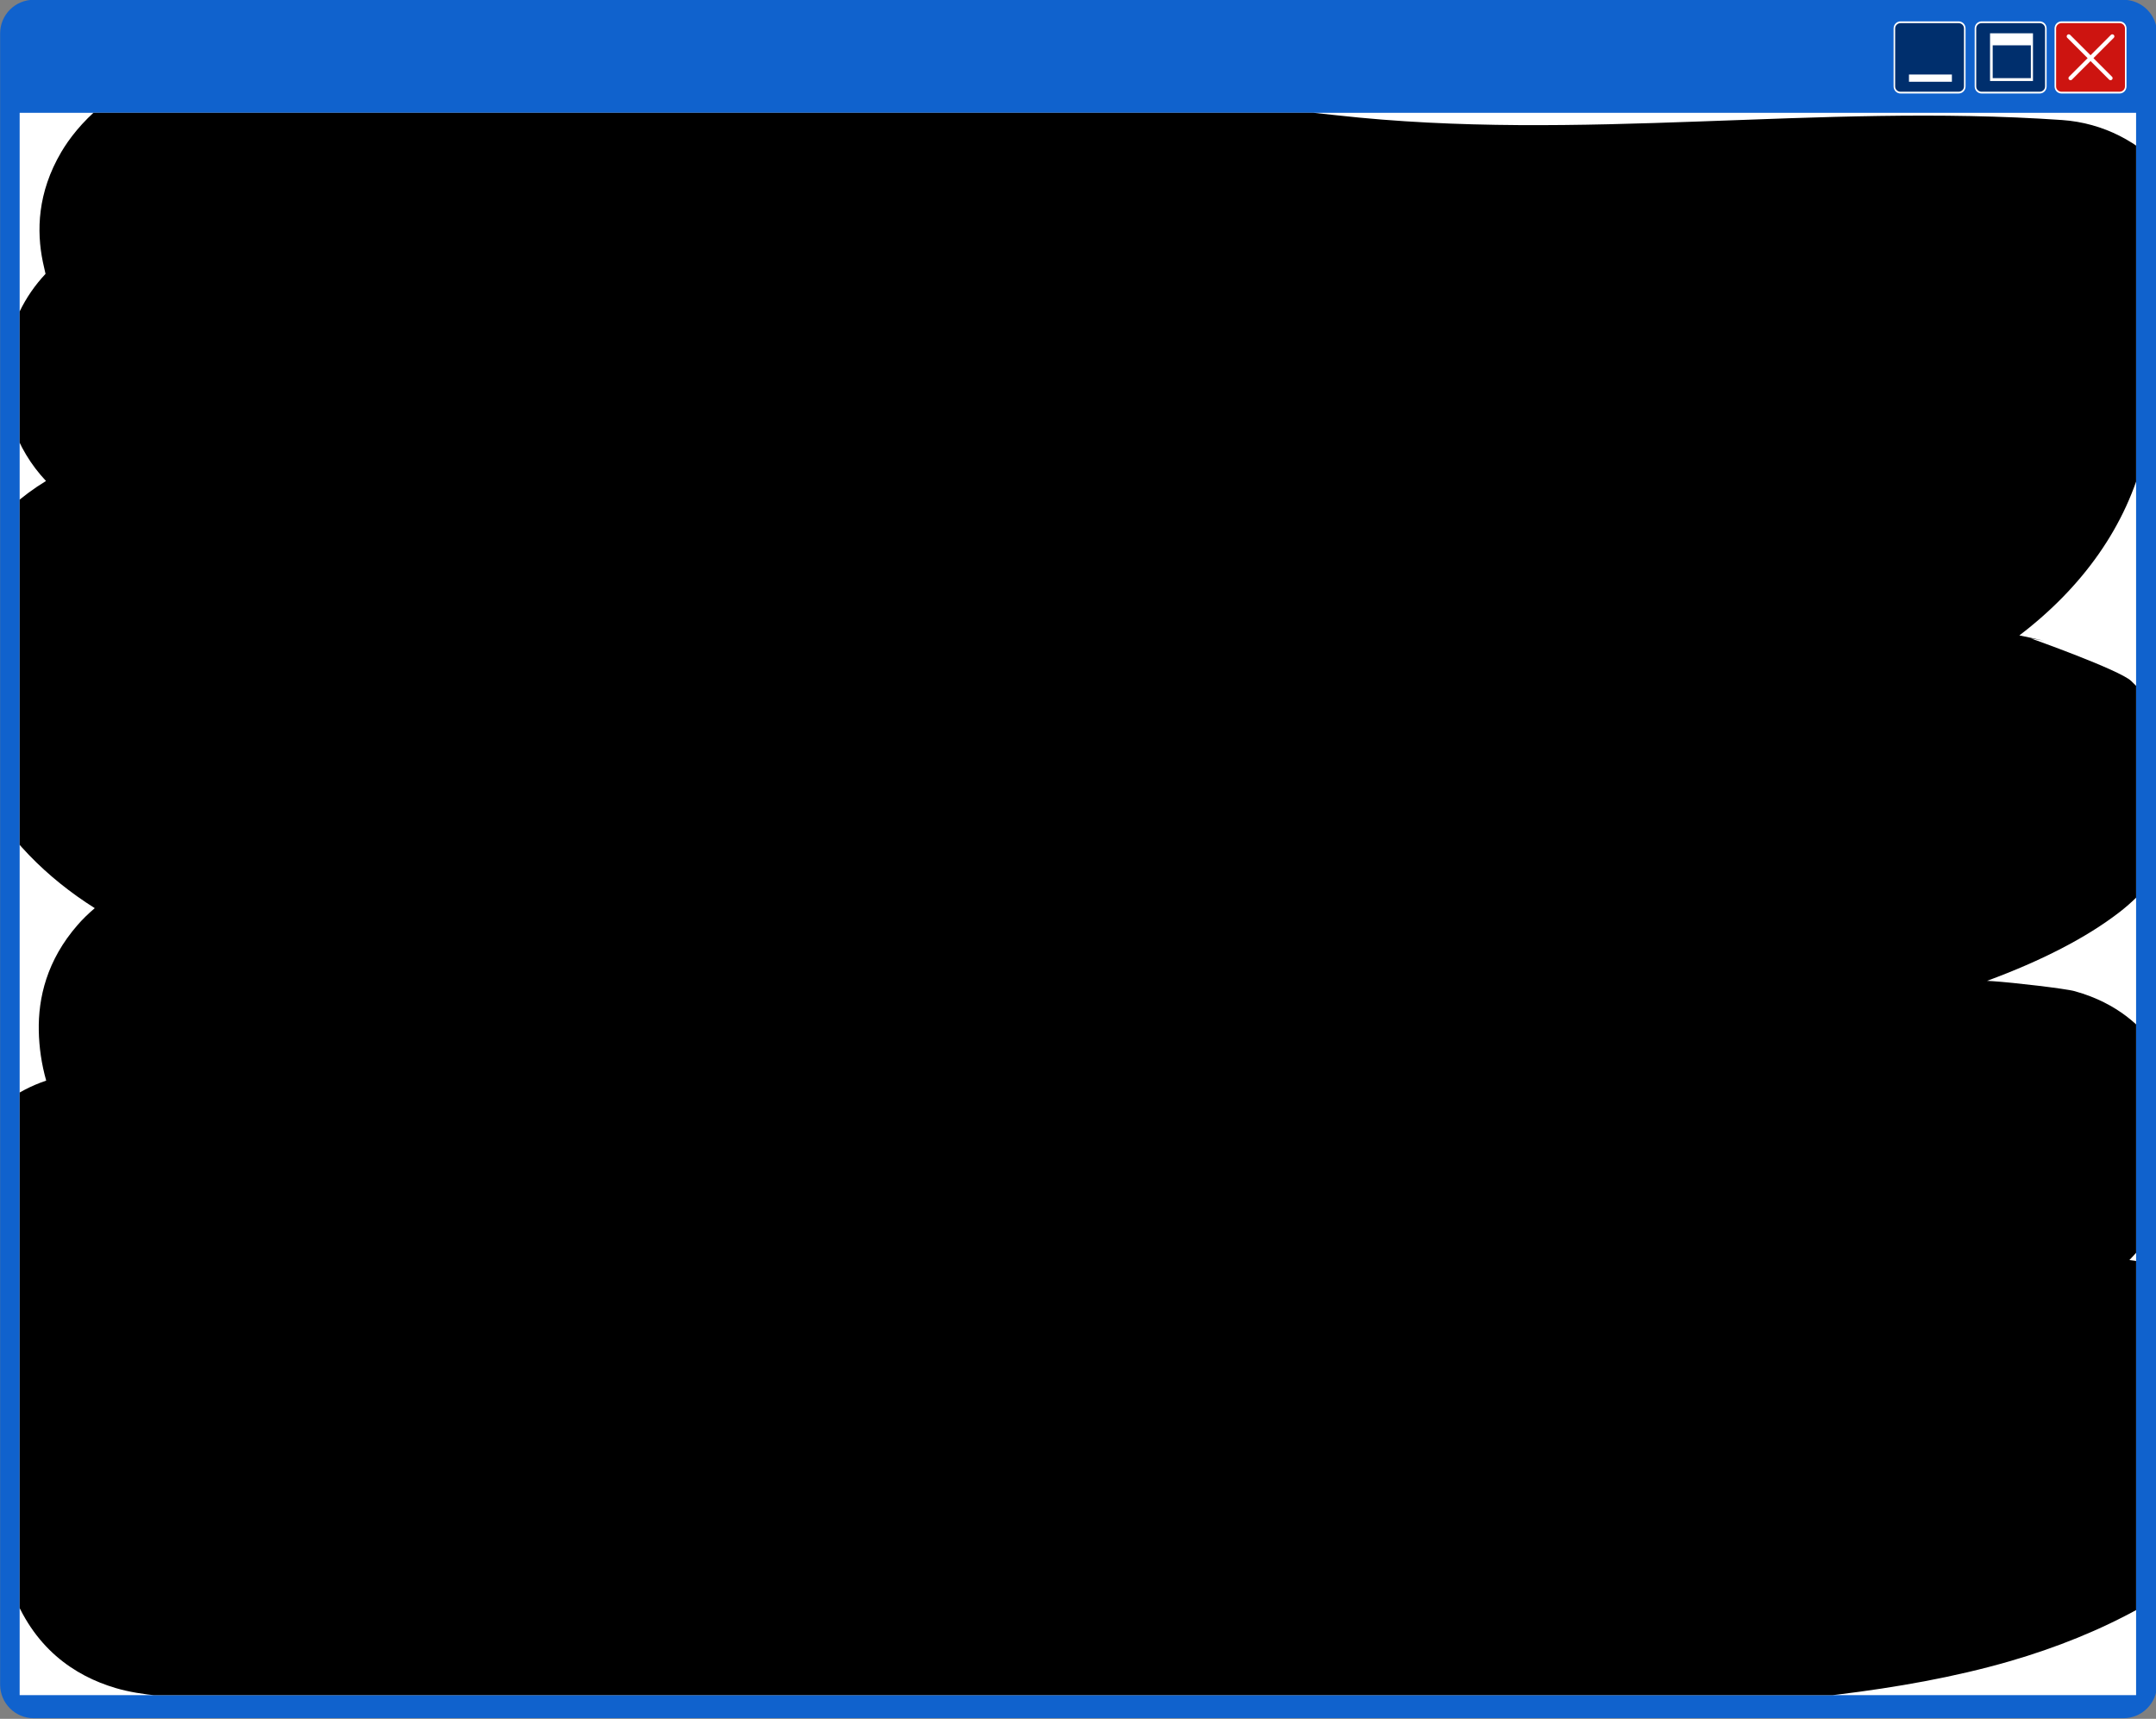 <?xml version="1.0" encoding="UTF-8" standalone="no"?>
<!DOCTYPE svg PUBLIC "-//W3C//DTD SVG 1.1//EN" "http://www.w3.org/Graphics/SVG/1.1/DTD/svg11.dtd">
<svg width="100%" height="100%" viewBox="0 0 1809 1442" version="1.1" xmlns="http://www.w3.org/2000/svg" xmlns:xlink="http://www.w3.org/1999/xlink" xmlns:serif="http://www.serif.com/" style="fill-rule:evenodd;clip-rule:evenodd;stroke-linecap:round;stroke-linejoin:round;stroke-miterlimit:1.5;">
    <rect x="0" y="0" width="1809" height="1442" fill="#808080" stroke="none"/>
    <g transform="matrix(1,0,0,1,-335.657,-995.937)">
        <g transform="matrix(0.955,0,0,0.885,56.909,214.3)">
            <path d="M2187,914.838C2187,897.266 2173.77,883 2157.48,883L321.523,883C305.229,883 292,897.266 292,914.838L292,2480.16C292,2497.73 305.229,2512 321.523,2512L2157.48,2512C2173.77,2512 2187,2497.73 2187,2480.16L2187,914.838Z" style="fill:rgb(16,98,205);"/>
            <clipPath id="_clip1">
                <path d="M2187,914.838C2187,897.266 2173.77,883 2157.48,883L321.523,883C305.229,883 292,897.266 292,914.838L292,2480.16C292,2497.73 305.229,2512 321.523,2512L2157.48,2512C2173.77,2512 2187,2497.73 2187,2480.16L2187,914.838Z"/>
            </clipPath>
            <g clip-path="url(#_clip1)">
                <g transform="matrix(0.937,0,0,1.15,186.201,-271.002)">
                    <path d="M2106,1027.06C2106,1024.27 2103.42,1022 2100.24,1022L2045.76,1022C2042.58,1022 2040,1024.27 2040,1027.06L2040,1074.94C2040,1077.73 2042.58,1080 2045.76,1080L2100.24,1080C2103.42,1080 2106,1077.73 2106,1074.94L2106,1027.06Z" style="fill:rgb(205,20,16);"/>
                    <clipPath id="_clip2">
                        <path d="M2106,1027.06C2106,1024.27 2103.42,1022 2100.24,1022L2045.76,1022C2042.58,1022 2040,1024.27 2040,1027.06L2040,1074.94C2040,1077.73 2042.58,1080 2045.76,1080L2100.24,1080C2103.42,1080 2106,1077.73 2106,1074.94L2106,1027.06Z"/>
                    </clipPath>
                    <g clip-path="url(#_clip2)">
                        <g transform="matrix(1.118,0,0,0.982,-262.256,25.135)">
                            <path d="M2072,1062.06L2107.05,1027" style="fill:none;stroke:white;stroke-width:3.45px;"/>
                        </g>
                        <g transform="matrix(-1.118,0,0,0.982,4408.26,25.135)">
                            <path d="M2072,1062.06L2107.05,1027" style="fill:none;stroke:white;stroke-width:3.45px;"/>
                        </g>
                    </g>
                    <path d="M2106,1027.06C2106,1024.27 2103.42,1022 2100.24,1022L2045.76,1022C2042.58,1022 2040,1024.27 2040,1027.06L2040,1074.94C2040,1077.73 2042.58,1080 2045.76,1080L2100.24,1080C2103.42,1080 2106,1077.73 2106,1074.94L2106,1027.06Z" style="fill:none;stroke:white;stroke-width:1.45px;"/>
                </g>
                <g transform="matrix(0.937,0,0,1.15,116.016,-271.002)">
                    <path d="M2106,1027.06C2106,1024.27 2103.42,1022 2100.24,1022L2045.76,1022C2042.58,1022 2040,1024.27 2040,1027.06L2040,1074.94C2040,1077.73 2042.58,1080 2045.76,1080L2100.24,1080C2103.42,1080 2106,1077.73 2106,1074.94L2106,1027.06Z" style="fill:rgb(0,47,109);"/>
                    <clipPath id="_clip3">
                        <path d="M2106,1027.06C2106,1024.27 2103.42,1022 2100.24,1022L2045.76,1022C2042.58,1022 2040,1024.27 2040,1027.06L2040,1074.94C2040,1077.73 2042.58,1080 2045.76,1080L2100.24,1080C2103.42,1080 2106,1077.73 2106,1074.94L2106,1027.06Z"/>
                    </clipPath>
                    <g clip-path="url(#_clip3)">
                        <g transform="matrix(1.118,0,0,1.122,-186.787,-121.187)">
                            <rect x="2004" y="1027" width="36" height="35.055" style="fill:white;"/>
                            <g transform="matrix(0.889,0,0,0.688,224.667,329.248)">
                                <rect x="2004" y="1027" width="36" height="35.055" style="fill:rgb(0,47,109);"/>
                            </g>
                        </g>
                    </g>
                    <path d="M2106,1027.06C2106,1024.27 2103.42,1022 2100.24,1022L2045.76,1022C2042.58,1022 2040,1024.27 2040,1027.06L2040,1074.94C2040,1077.73 2042.58,1080 2045.76,1080L2100.24,1080C2103.42,1080 2106,1077.73 2106,1074.94L2106,1027.06Z" style="fill:none;stroke:white;stroke-width:1.45px;"/>
                </g>
                <g transform="matrix(0.937,0,0,1.15,44.783,-271.002)">
                    <path d="M2106,1027.06C2106,1024.27 2103.42,1022 2100.24,1022L2045.76,1022C2042.58,1022 2040,1024.27 2040,1027.06L2040,1074.94C2040,1077.73 2042.58,1080 2045.76,1080L2100.24,1080C2103.42,1080 2106,1077.73 2106,1074.94L2106,1027.06Z" style="fill:rgb(0,47,109);"/>
                    <clipPath id="_clip4">
                        <path d="M2106,1027.06C2106,1024.27 2103.42,1022 2100.24,1022L2045.76,1022C2042.58,1022 2040,1024.27 2040,1027.06L2040,1074.94C2040,1077.73 2042.58,1080 2045.76,1080L2100.24,1080C2103.42,1080 2106,1077.73 2106,1074.94L2106,1027.06Z"/>
                    </clipPath>
                    <g clip-path="url(#_clip4)">
                        <g transform="matrix(1.118,0,0,0.17,-186.787,890.497)">
                            <rect x="2004" y="1027" width="36" height="35.055" style="fill:white;"/>
                        </g>
                    </g>
                    <path d="M2106,1027.06C2106,1024.27 2103.42,1022 2100.24,1022L2045.76,1022C2042.58,1022 2040,1024.27 2040,1027.06L2040,1074.94C2040,1077.73 2042.58,1080 2045.76,1080L2100.24,1080C2103.42,1080 2106,1077.73 2106,1074.94L2106,1027.06Z" style="fill:none;stroke:white;stroke-width:1.45px;"/>
                </g>
                <g transform="matrix(0.958,0,0,0.753,56.243,363.63)">
                    <rect x="264" y="832" width="1941" height="1992" style="fill:white;"/>
                    <clipPath id="_clip5">
                        <rect x="264" y="832" width="1941" height="1992"/>
                    </clipPath>
                    <g clip-path="url(#_clip5)">
                        <g transform="matrix(1.178,0,0,1.501,-204.314,-757.751)">
                            <path d="M417.69,1194.23C401.408,1212.87 390.224,1236.99 386.882,1264.28C382.066,1303.62 394.573,1341.15 418.061,1367.93C380.582,1392.56 356.036,1427.81 345.07,1471.3C335.496,1509.26 334.837,1560.18 366.169,1624.3C386.902,1666.73 418.438,1700.66 456.028,1726.21C450.64,1731.11 446.225,1735.91 442.736,1740.21C418.61,1769.95 411.958,1801.6 412.437,1828.95C412.683,1843.02 414.593,1857.06 418.21,1870.84C369.751,1888.48 353.804,1930.76 348.626,1945.51C339.392,1971.81 336.652,2002.36 337.672,2029.76C339.585,2081.14 357.563,2131.18 388.161,2175.85C385.477,2193.11 383.404,2210.22 382.716,2224.36C381.199,2255.52 385.758,2280.8 390.965,2296.46C407.601,2346.51 440.069,2370.08 472.419,2380.35C512.414,2393.05 574.806,2386.93 615.773,2387.5C733.533,2389.13 851.281,2387.52 969.044,2388.24C1209.18,2389.72 1446.25,2412.62 1687.18,2397.19C1763.06,2392.33 1861.13,2384.59 1946.83,2357.83C2019.77,2335.06 2084.22,2298.23 2129.83,2245.98C2153.43,2218.95 2160.87,2190.99 2162.78,2167.08C2165.52,2132.54 2157.23,2098.67 2131.63,2068.38C2119.85,2054.44 2091.12,2029.81 2043.78,2021.88L2040.05,2021.34C2049.6,2010.63 2057.92,1999.49 2064.93,1988C2094.74,1939.1 2096.74,1888.16 2056.71,1836.77C2049.28,1827.24 2032.49,1806.28 1997.34,1795.8C1990.21,1793.68 1949.44,1788.55 1933.49,1787.44L1929.21,1787.18C1971.59,1770.34 2006.58,1751 2032.26,1729.62C2072.27,1696.32 2077.68,1658.51 2078.52,1632.88C2079.66,1598.25 2069.76,1564.42 2041.41,1535.64C2032.21,1526.29 1963.39,1499.99 1963.39,1499.99C1963.39,1499.99 1970.95,1501.27 1973.52,1501.9C1967.16,1500.33 1960.77,1498.85 1954.38,1497.45C2003.62,1457.05 2038.06,1405.39 2051.43,1346.04C2056.11,1325.27 2056.75,1306.5 2054.12,1289.48C2078.24,1268.12 2094.45,1236.54 2096.76,1200.37C2101.23,1130.58 2052.28,1070.01 1987.53,1065.19C1796.59,1051 1612.86,1084.02 1422.65,1061.19C1296.58,1046.07 1169.03,1043.11 1043.57,1022.53C954.995,1008 851.225,975.771 751.884,969.616C665.703,964.275 582.483,977.13 508.761,1020.28C502.511,1023.94 475.403,1040.72 461.219,1053.28C445.805,1066.94 435.782,1081.38 429.961,1092.03C411.319,1126.15 410.662,1158.32 415.589,1184.1L417.69,1194.23Z"/>
                        </g>
                    </g>
                </g>
            </g>
        </g>
    </g>
</svg>
